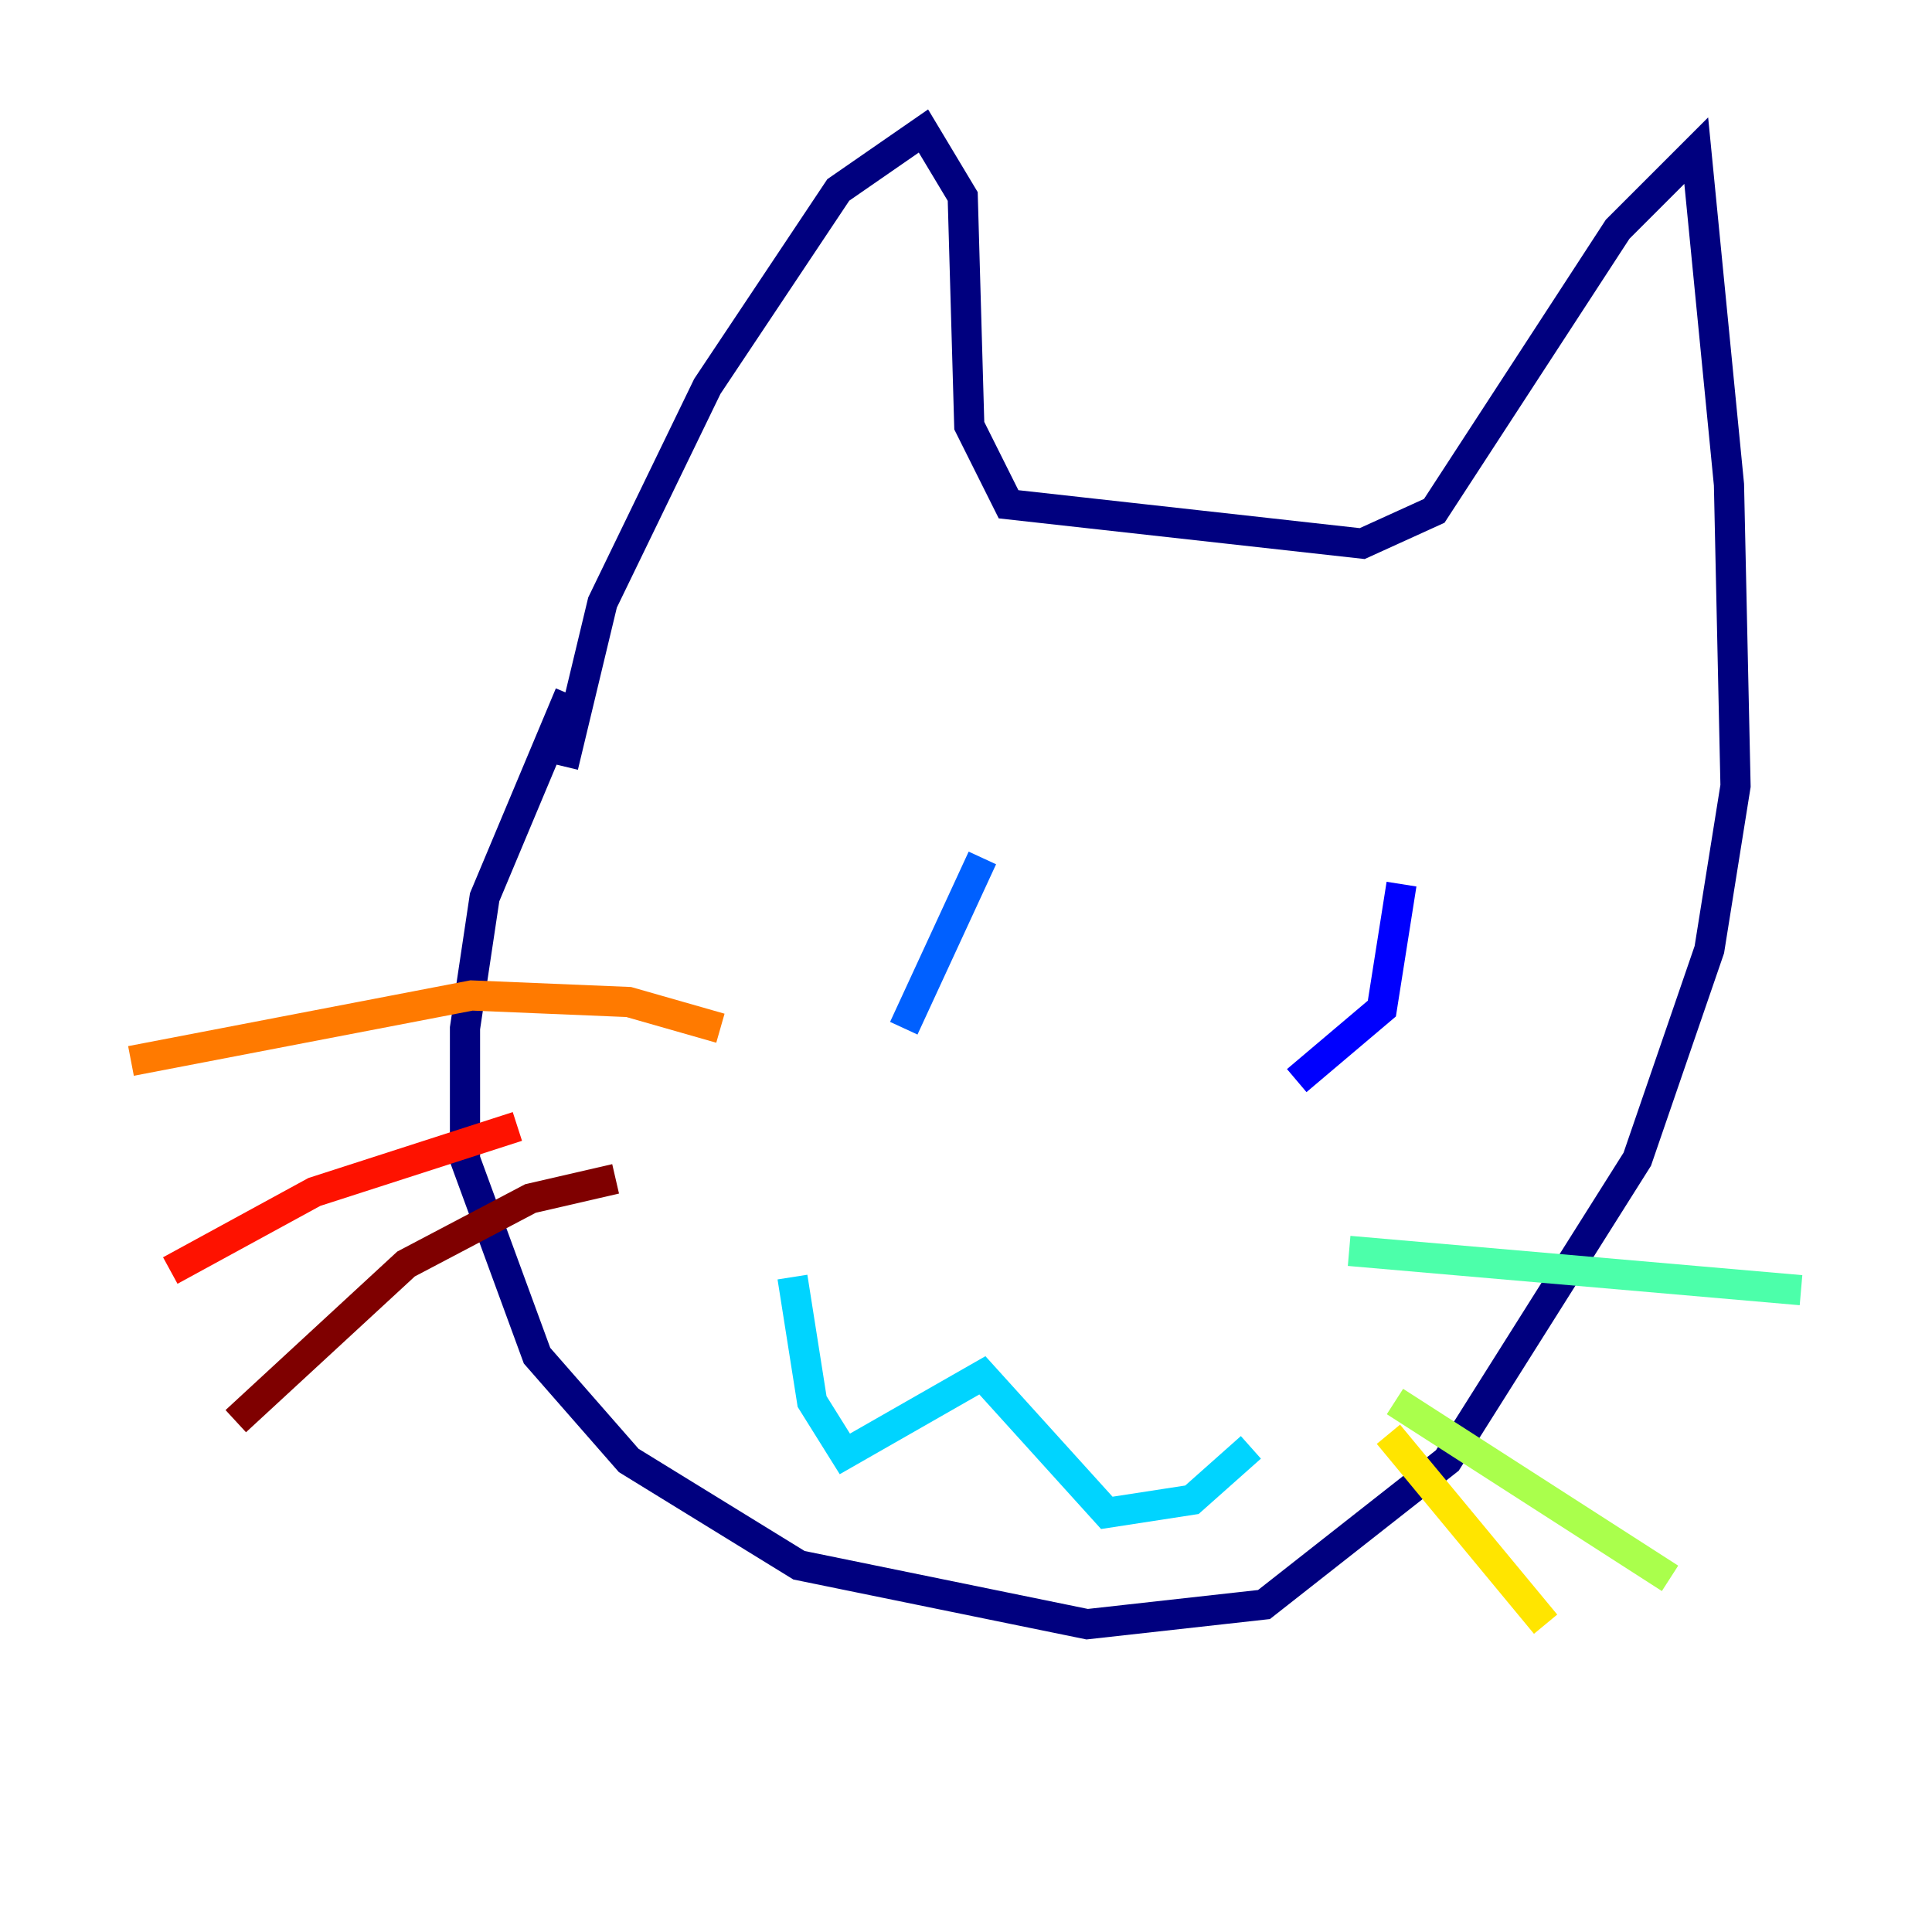 <?xml version="1.0" encoding="utf-8" ?>
<svg baseProfile="tiny" height="128" version="1.2" viewBox="0,0,128,128" width="128" xmlns="http://www.w3.org/2000/svg" xmlns:ev="http://www.w3.org/2001/xml-events" xmlns:xlink="http://www.w3.org/1999/xlink"><defs /><polyline fill="none" points="37.749,45.993 32.108,59.444 30.807,68.122 30.807,76.8 35.58,89.817 41.654,96.759 52.936,103.702 72.027,107.607 83.742,106.305 95.891,96.759 108.475,76.8 113.248,62.915 114.983,52.068 114.549,32.108 112.38,9.98 107.173,15.186 95.024,33.844 90.251,36.014 66.82,33.41 64.217,28.203 63.783,13.017 61.18,8.678 55.539,12.583 46.861,25.6 39.919,39.919 37.315,50.766" stroke="#00007f" stroke-width="2" /><polyline fill="none" points="92.854,58.576 91.552,66.82 85.912,71.593" stroke="#0000fe" stroke-width="2" /><polyline fill="none" points="65.085,56.841 59.878,68.122" stroke="#0060ff" stroke-width="2" /><polyline fill="none" points="52.502,84.61 53.803,92.854 55.973,96.325 65.085,91.119 73.329,100.231 78.969,99.363 82.875,95.891" stroke="#00d4ff" stroke-width="2" /><polyline fill="none" points="89.383,82.875 119.322,85.478" stroke="#4cffaa" stroke-width="2" /><polyline fill="none" points="92.42,92.854 110.644,104.57" stroke="#aaff4c" stroke-width="2" /><polyline fill="none" points="91.986,95.024 102.4,107.607" stroke="#ffe500" stroke-width="2" /><polyline fill="none" points="47.729,68.122 41.654,66.386 31.241,65.953 8.678,70.291" stroke="#ff7a00" stroke-width="2" /><polyline fill="none" points="34.278,74.63 20.827,78.969 11.281,84.176" stroke="#fe1200" stroke-width="2" /><polyline fill="none" points="40.786,78.102 35.146,79.403 26.902,83.742 15.62,94.156" stroke="#7f0000" stroke-width="2" /></svg>